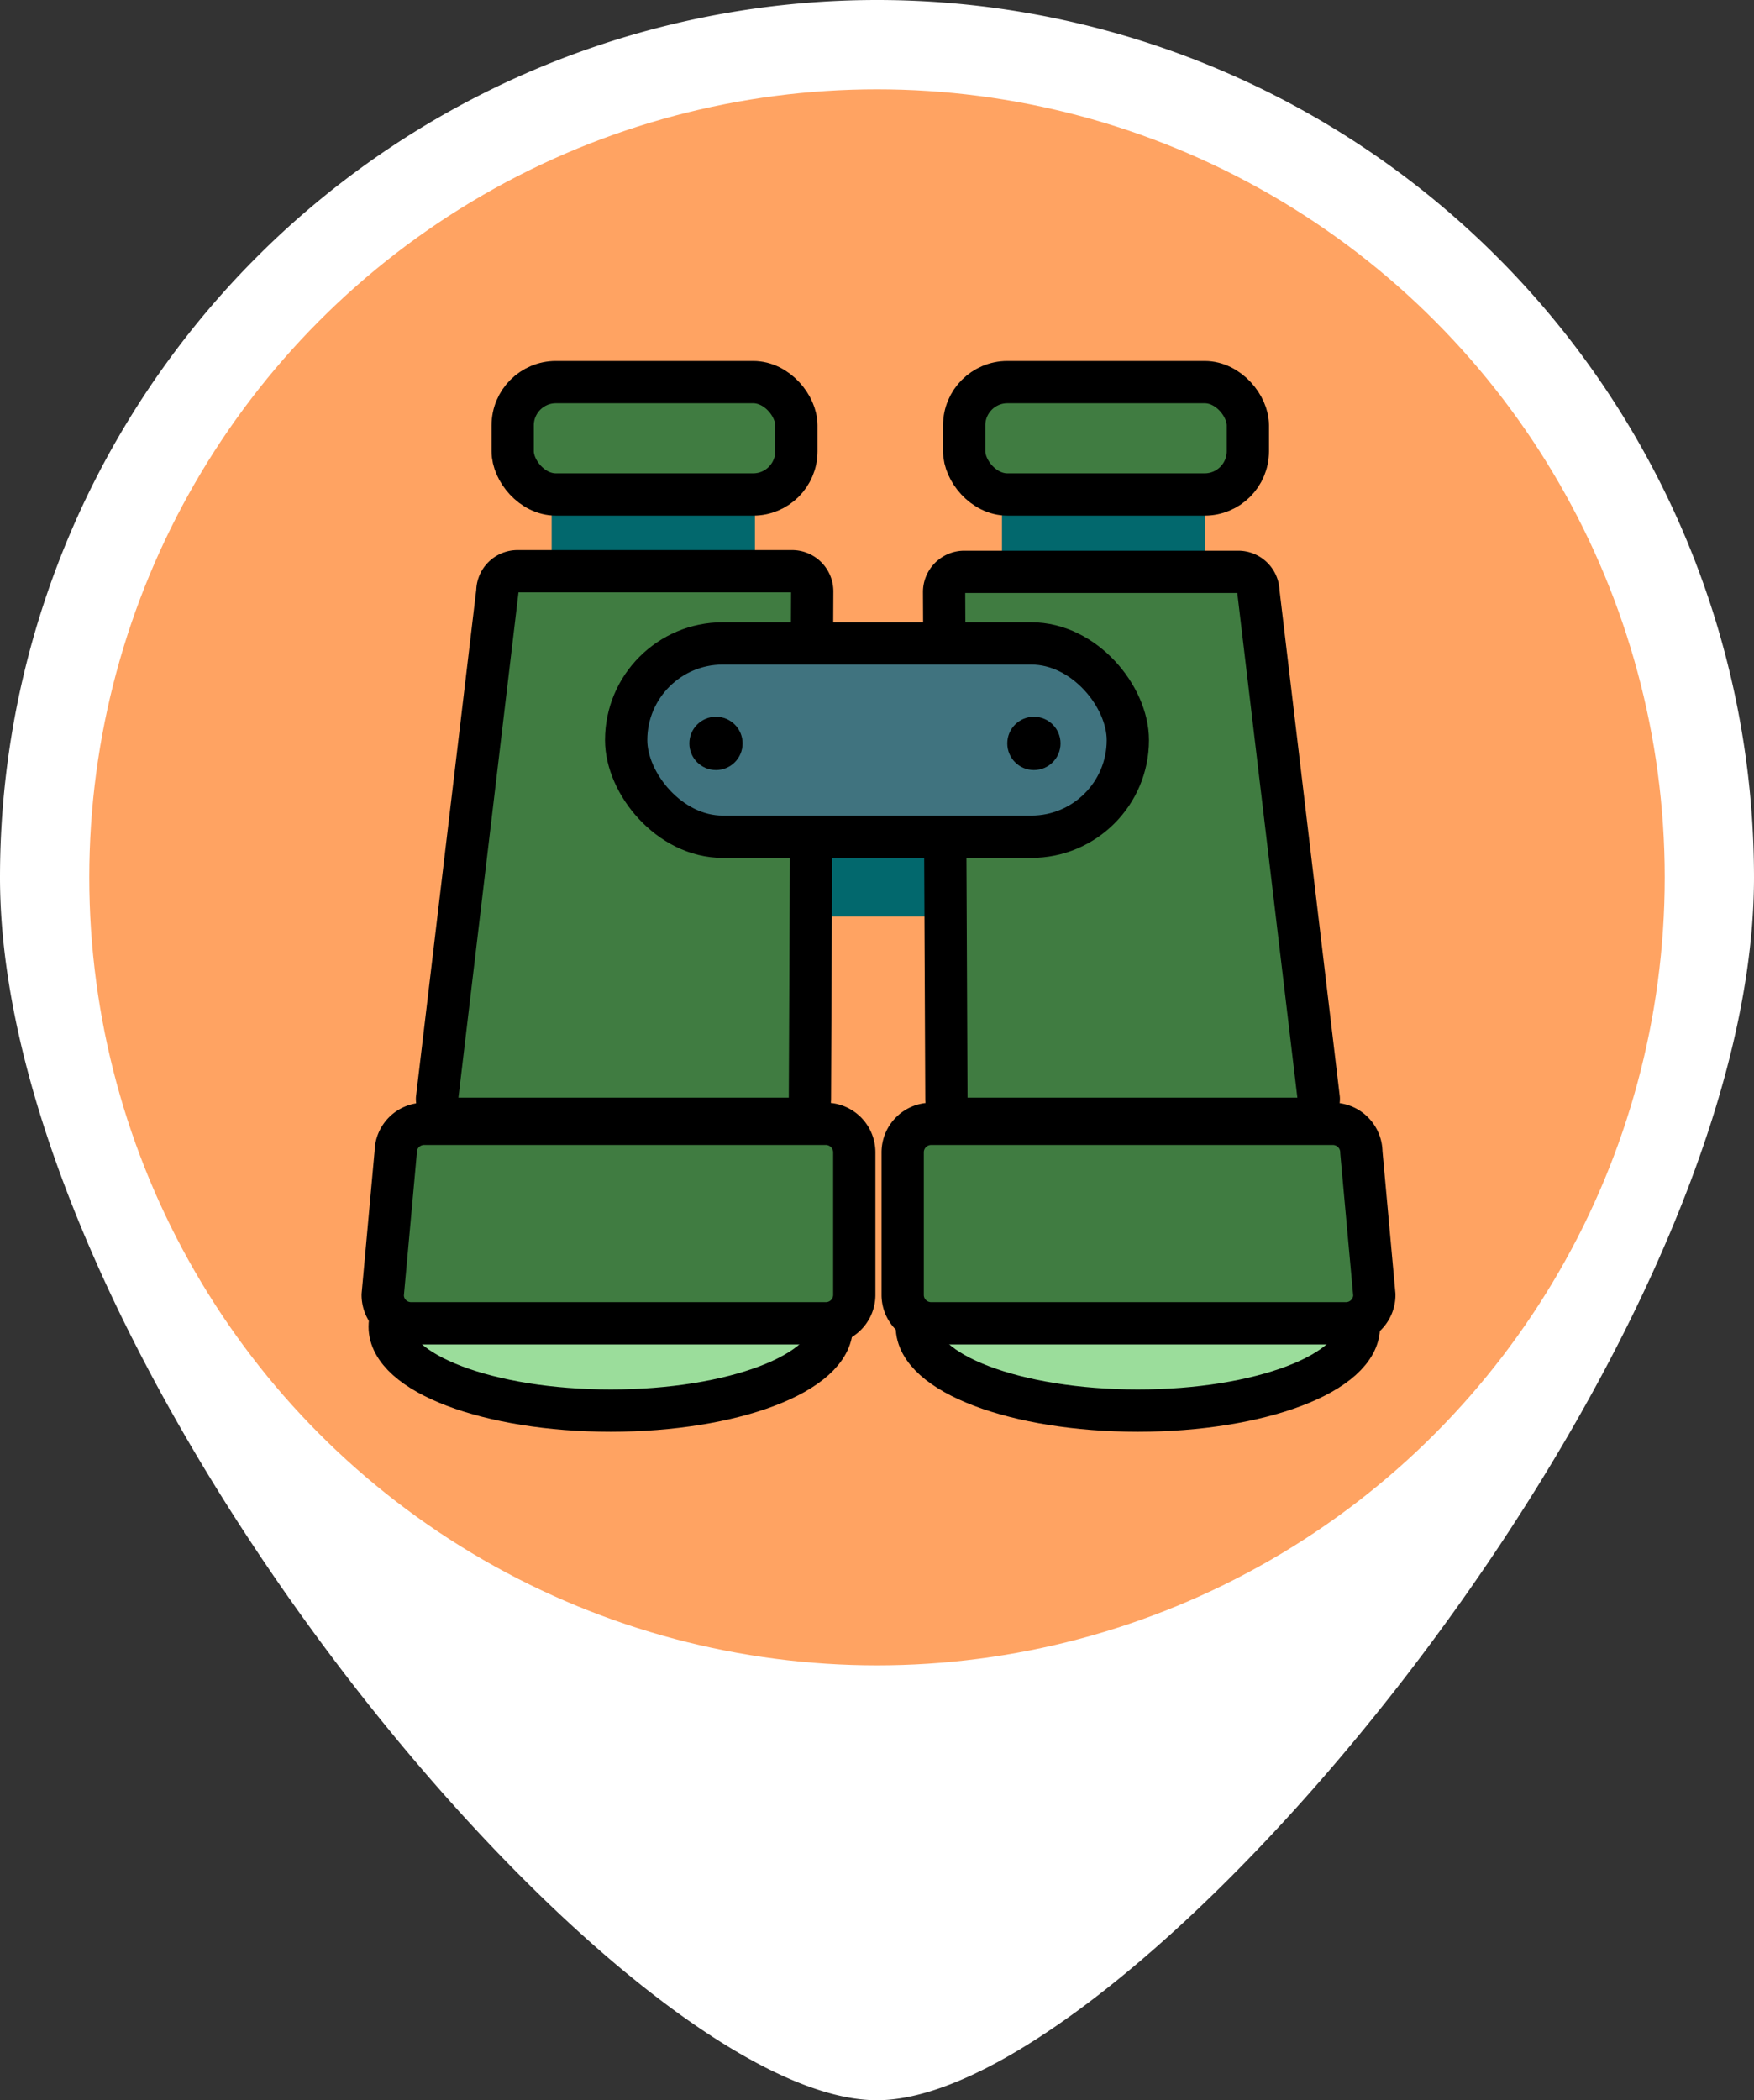 <svg xmlns="http://www.w3.org/2000/svg" viewBox="0 0 166 198.69"><rect x="0" y="0" width="166" height="198.69" fill="#333333" stroke="none"/><defs><style>.cls-1{fill:#fff;}.cls-2{fill:#ffa362;}.cls-3{fill:#9bdd9b;}.cls-3,.cls-5,.cls-6{stroke:#000;stroke-linejoin:round;stroke-width:4px;}.cls-4{fill:#02686d;}.cls-5{fill:#407c41;}.cls-6{fill:#40737f;}</style></defs><g id="Layer_2" data-name="Layer 2"><g id="Layer_1-2" data-name="Layer 1"><path class="cls-1" d="M0,83a83,83,0,0,1,166,0c0,45.84-59.07,115.69-83,115.69C58.67,198.69,0,128.84,0,83Z"/><circle class="cls-2" cx="83" cy="83" r="74.55"/><ellipse class="cls-3" cx="57.8" cy="125.51" rx="20.92" ry="7.94"/><ellipse class="cls-3" cx="107.69" cy="125.51" rx="20.92" ry="7.94"/><rect class="cls-4" x="52.21" y="46.22" width="19.24" height="7.38"/><rect class="cls-4" x="76.04" y="77.76" width="15.21" height="8.95"/><rect class="cls-4" x="94.83" y="46.22" width="19.24" height="7.38"/><path class="cls-5" d="M74.7,105.84H43.26a1.91,1.91,0,0,1-1.9-1.9l5.71-48a1.91,1.91,0,0,1,1.9-1.9h26a1.91,1.91,0,0,1,1.9,1.9l-.22,48A1.91,1.91,0,0,1,74.7,105.84Z"/><path class="cls-5" d="M91.47,105.84h31.44a1.91,1.91,0,0,0,1.9-1.9L119.1,56a1.91,1.91,0,0,0-1.9-1.9H91.25a1.91,1.91,0,0,0-1.9,1.9l.22,48A1.91,1.91,0,0,0,91.47,105.84Z"/><rect class="cls-6" x="59.26" y="60.87" width="47.48" height="18.29" rx="9.14"/><circle cx="67.76" cy="70.33" r="2.52"/><circle cx="97.85" cy="70.33" r="2.52"/><rect class="cls-5" x="48.52" y="36.15" width="26.85" height="10.63" rx="4.09"/><rect class="cls-5" x="91.25" y="36.15" width="26.85" height="10.63" rx="4.09"/><path class="cls-5" d="M78.16,125.19H38.9a2.68,2.68,0,0,1-2.68-2.68L37.45,109a2.69,2.69,0,0,1,2.68-2.68h38A2.7,2.7,0,0,1,80.85,109v13.54A2.69,2.69,0,0,1,78.16,125.19Z"/><path class="cls-5" d="M88.12,125.19h39.26a2.69,2.69,0,0,0,2.69-2.68L128.84,109a2.7,2.7,0,0,0-2.69-2.68h-38A2.7,2.7,0,0,0,85.43,109v13.54A2.69,2.69,0,0,0,88.12,125.19Z"/></g></g></svg>